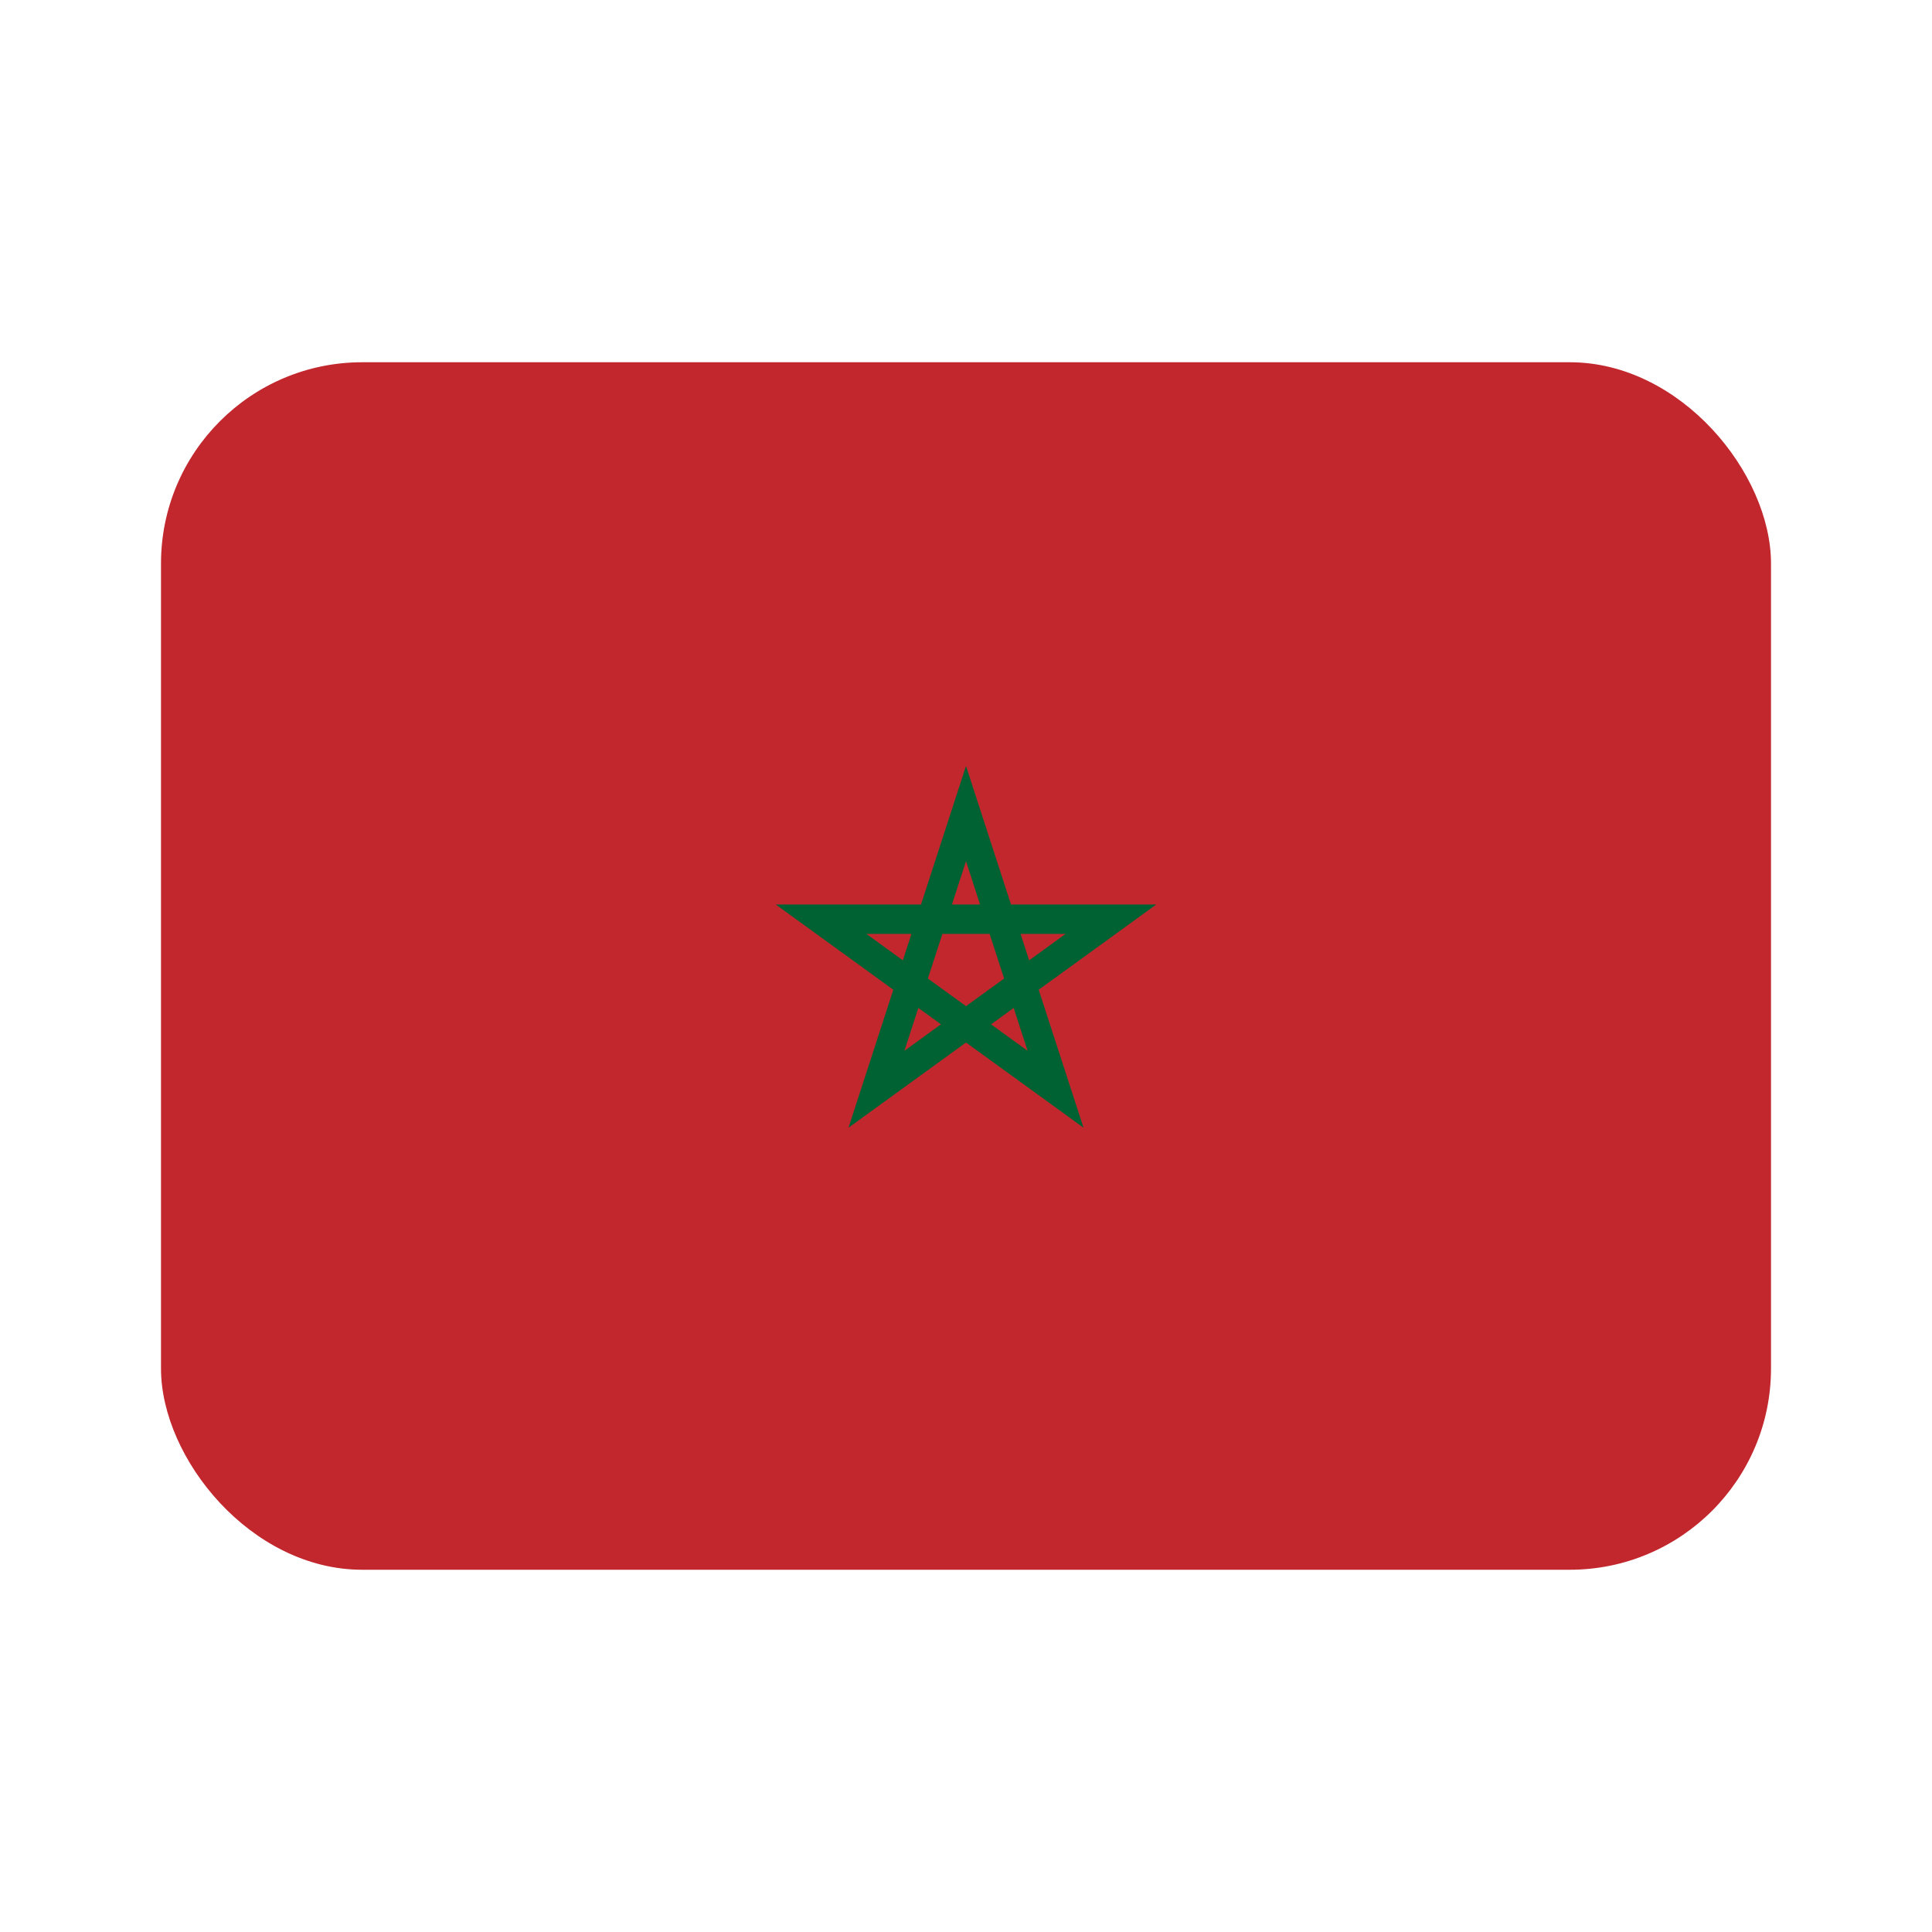 <svg width="48" height="48" viewBox="0 0 48 48" fill="none" xmlns="http://www.w3.org/2000/svg"><g clip-path="url(#clip0_1911_278)"><path d="M44 9H4V39H44V9Z" fill="#C1272D"/><path fill-rule="evenodd" clip-rule="evenodd" d="M24 19.029L25.118 22.472H28.727L25.806 24.59L26.92 28.018L24 25.901L21.08 28.018L22.194 24.59L19.273 22.472H22.882L24 19.029ZM22.644 23.203H21.527L22.431 23.859L22.644 23.203ZM23.053 24.311L23.413 23.203H24.587L24.947 24.311L24 24.997L23.053 24.311ZM22.816 25.042L22.47 26.107L23.377 25.449L22.816 25.042ZM24.623 25.449L25.53 26.107L25.184 25.042L24.623 25.449ZM25.569 23.859L26.473 23.203H25.356L25.569 23.859ZM24.349 22.472H23.651L24 21.396L24.349 22.472Z" fill="#006233"/></g><defs><clipPath id="clip0_1911_278"><rect x="4" y="9" width="40" height="30" rx="5" fill="white"/></clipPath></defs></svg>
